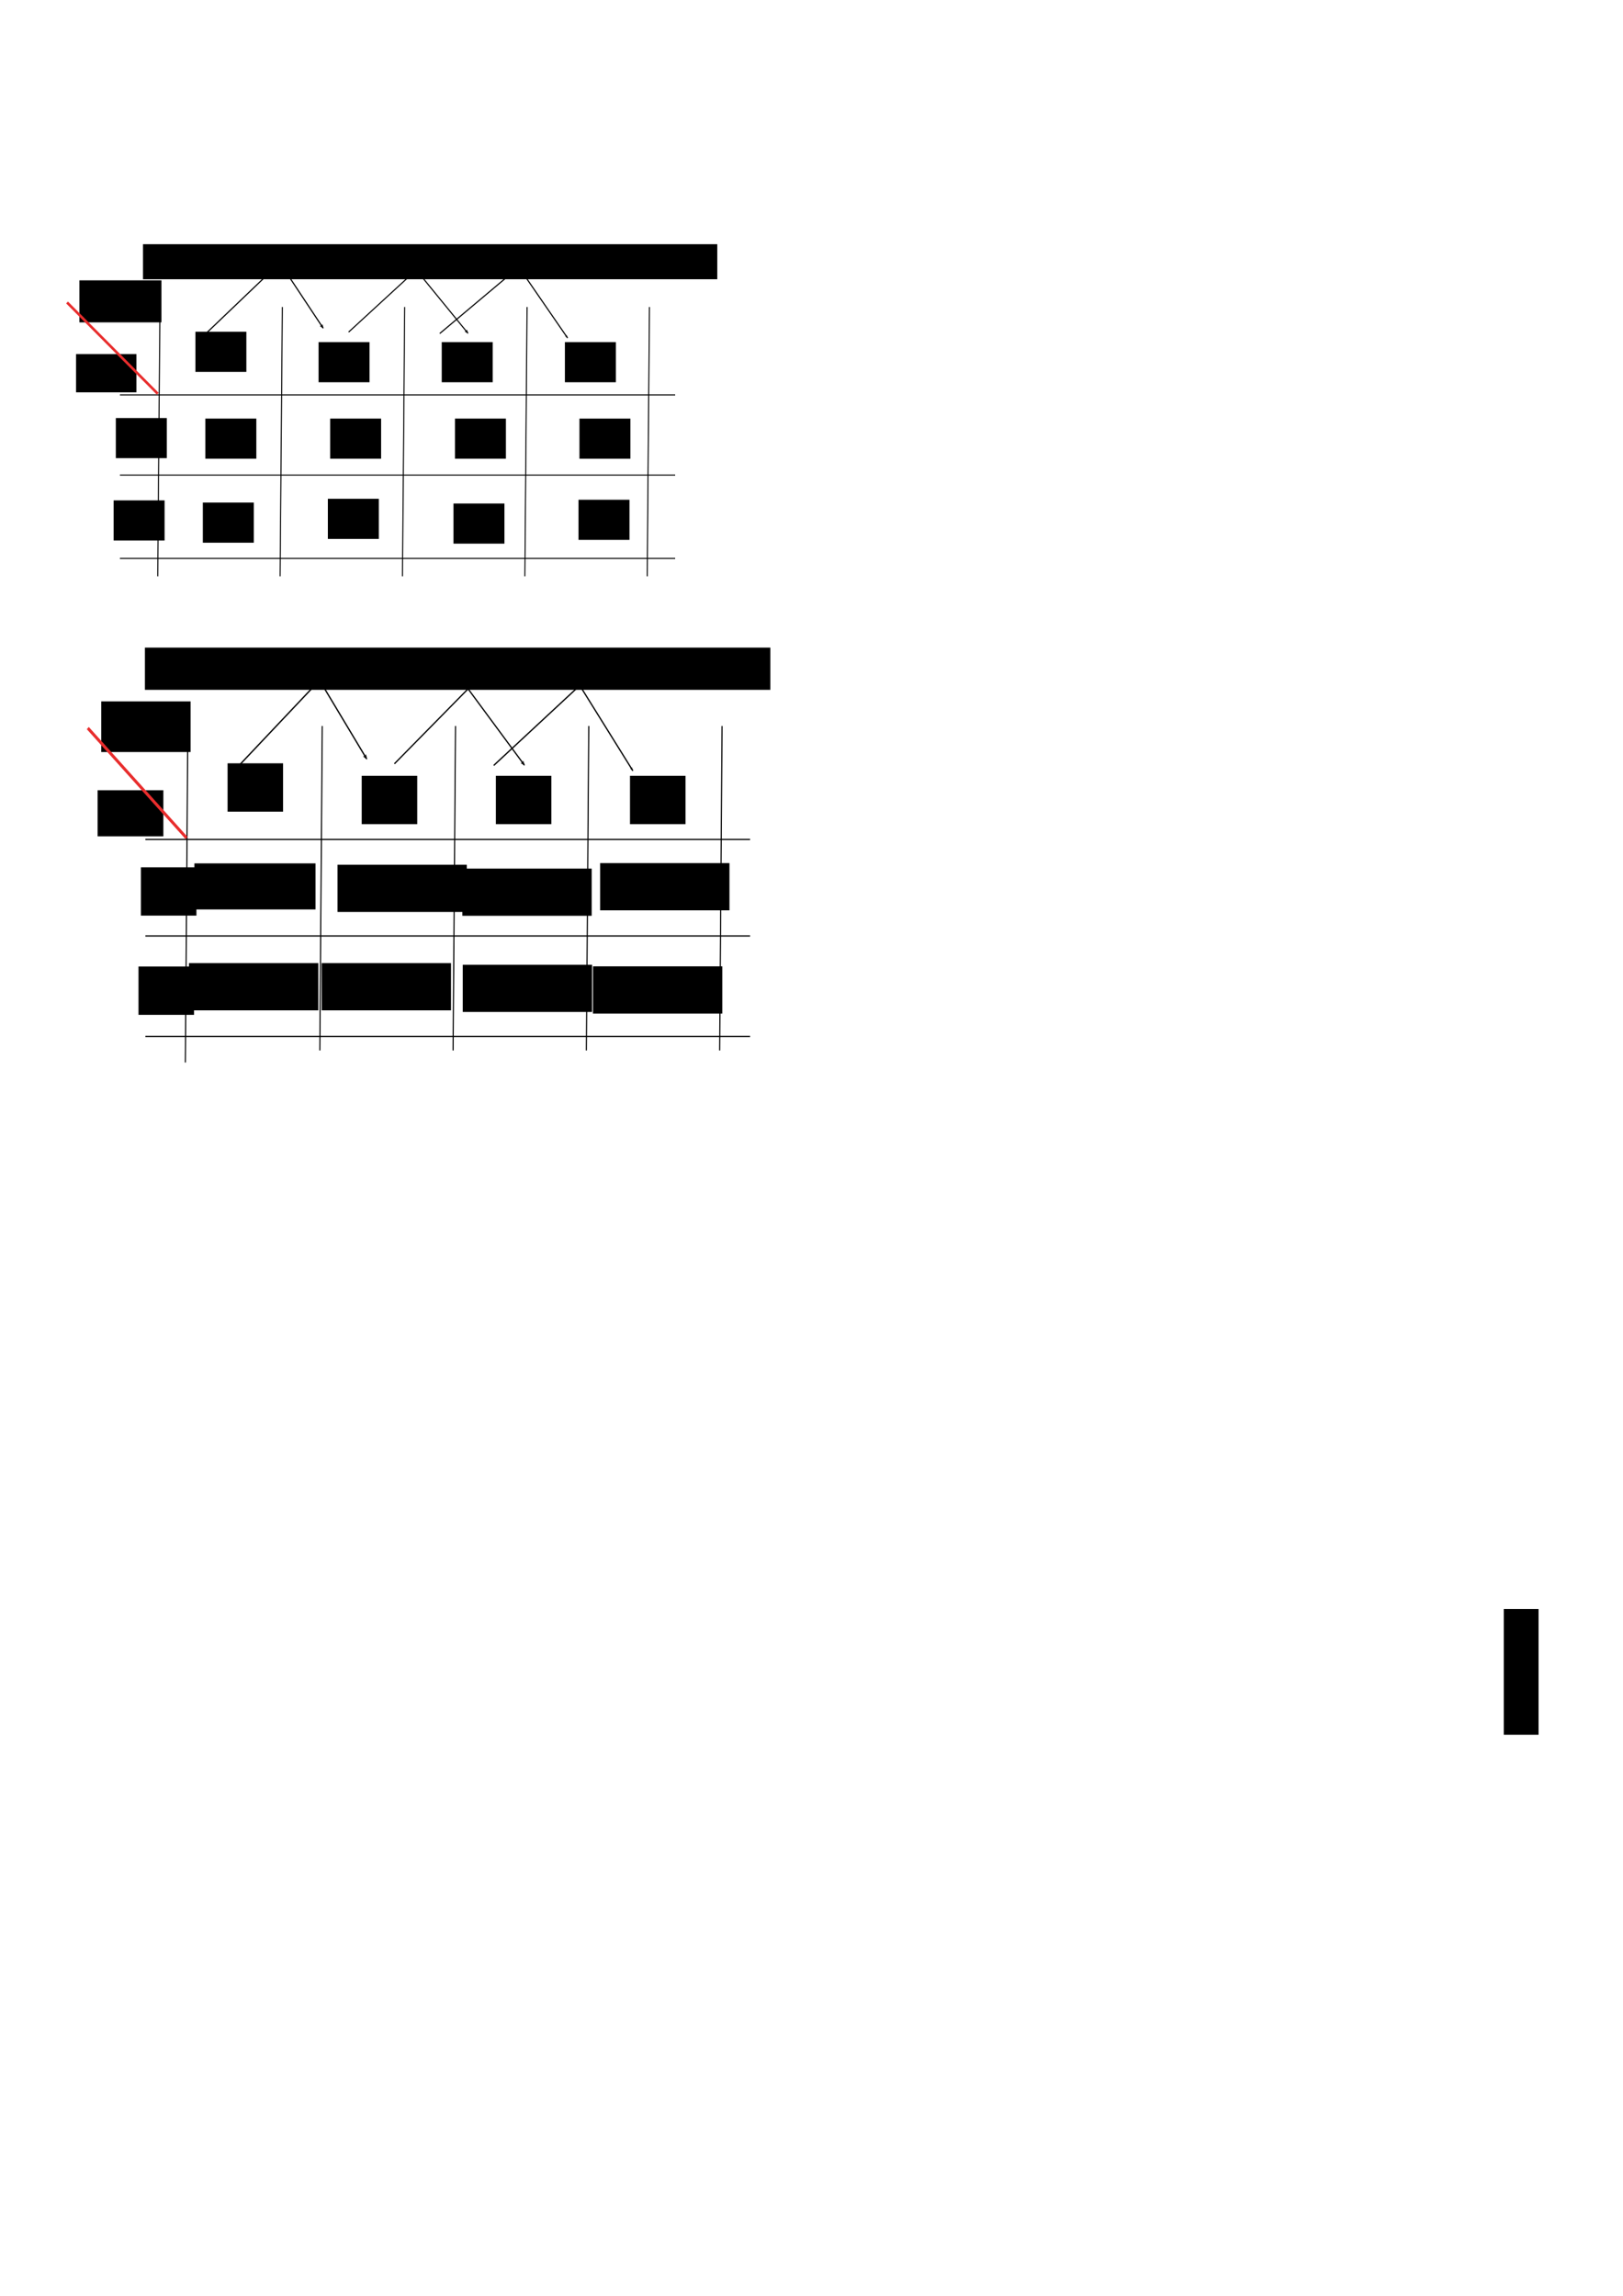 <?xml version="1.0" encoding="UTF-8" standalone="no"?>
<!-- Created with Inkscape (http://www.inkscape.org/) -->

<svg
   xmlns:dc="http://purl.org/dc/elements/1.1/"
   xmlns:cc="http://creativecommons.org/ns#"
   xmlns:rdf="http://www.w3.org/1999/02/22-rdf-syntax-ns#"
   xmlns:svg="http://www.w3.org/2000/svg"
   xmlns="http://www.w3.org/2000/svg"
   xmlns:sodipodi="http://sodipodi.sourceforge.net/DTD/sodipodi-0.dtd"
   xmlns:inkscape="http://www.inkscape.org/namespaces/inkscape"
   width="210mm"
   height="297mm"
   viewBox="0 0 210 297"
   version="1.1"
   id="svg5073"
   inkscape:version="0.92.5 (2060ec1f9f, 2020-04-08)"
   sodipodi:docname="tema3_DK_1.svg">
  <defs
     id="defs5067">
    <marker
       inkscape:stockid="Arrow1Lend"
       orient="auto"
       refY="0.0"
       refX="0.0"
       id="Arrow1Lend"
       style="overflow:visible;"
       inkscape:isstock="true">
      <path
         id="path934"
         d="M 0.0,0.0 L 5.0,-5.0 L -12.5,0.0 L 5.0,5.0 L 0.0,0.0 z "
         style="fill-rule:evenodd;stroke:#000000;stroke-width:1pt;stroke-opacity:1;fill:#000000;fill-opacity:1"
         transform="scale(0.8) rotate(180) translate(12.5,0)" />
    </marker>
    <marker
       inkscape:stockid="Arrow2Lend"
       orient="auto"
       refY="0.0"
       refX="0.0"
       id="marker6247"
       style="overflow:visible;"
       inkscape:isstock="true">
      <path
         id="path6245"
         style="fill-rule:evenodd;stroke-width:0.625;stroke-linejoin:round;stroke:#000000;stroke-opacity:1;fill:#000000;fill-opacity:1"
         d="M 8.719,4.034 L -2.207,0.016 L 8.719,-4.002 C 6.973,-1.63 6.983,1.616 8.719,4.034 z "
         transform="scale(1.1) rotate(180) translate(1,0)" />
    </marker>
    <marker
       inkscape:stockid="Arrow2Lend"
       orient="auto"
       refY="0.0"
       refX="0.0"
       id="Arrow2Lend"
       style="overflow:visible;"
       inkscape:isstock="true">
      <path
         id="path952"
         style="fill-rule:evenodd;stroke-width:0.625;stroke-linejoin:round;stroke:#000000;stroke-opacity:1;fill:#000000;fill-opacity:1"
         d="M 8.719,4.034 L -2.207,0.016 L 8.719,-4.002 C 6.973,-1.63 6.983,1.616 8.719,4.034 z "
         transform="scale(1.1) rotate(180) translate(1,0)" />
    </marker>
    <marker
       inkscape:stockid="Arrow2Lend"
       orient="auto"
       refY="0"
       refX="0"
       id="Arrow2Lend-3"
       style="overflow:visible"
       inkscape:isstock="true">
      <path
         inkscape:connector-curvature="0"
         id="path952-6"
         style="fill:#000000;fill-opacity:1;fill-rule:evenodd;stroke:#000000;stroke-width:0.625;stroke-linejoin:round;stroke-opacity:1"
         d="M 8.719,4.034 -2.207,0.016 8.719,-4.002 c -1.745,2.372 -1.735,5.617 -6e-7,8.035 z"
         transform="matrix(-1.1,0,0,-1.1,-1.1,0)" />
    </marker>
    <marker
       inkscape:stockid="Arrow2Lend"
       orient="auto"
       refY="0"
       refX="0"
       id="marker6247-7"
       style="overflow:visible"
       inkscape:isstock="true">
      <path
         inkscape:connector-curvature="0"
         id="path6245-5"
         style="fill:#000000;fill-opacity:1;fill-rule:evenodd;stroke:#000000;stroke-width:0.625;stroke-linejoin:round;stroke-opacity:1"
         d="M 8.719,4.034 -2.207,0.016 8.719,-4.002 c -1.745,2.372 -1.735,5.617 -6e-7,8.035 z"
         transform="matrix(-1.1,0,0,-1.1,-1.1,0)" />
    </marker>
    <marker
       inkscape:stockid="Arrow1Lend"
       orient="auto"
       refY="0"
       refX="0"
       id="Arrow1Lend-3"
       style="overflow:visible"
       inkscape:isstock="true">
      <path
         inkscape:connector-curvature="0"
         id="path934-5"
         d="M 0,0 5,-5 -12.5,0 5,5 Z"
         style="fill:#000000;fill-opacity:1;fill-rule:evenodd;stroke:#000000;stroke-width:1pt;stroke-opacity:1"
         transform="matrix(-0.8,0,0,-0.8,-10,0)" />
    </marker>
  </defs>
  <sodipodi:namedview
     id="base"
     pagecolor="#ffffff"
     bordercolor="#666666"
     borderopacity="1.0"
     inkscape:pageopacity="0.0"
     inkscape:pageshadow="2"
     inkscape:zoom="1.2718279"
     inkscape:cx="208.34988"
     inkscape:cy="795.67224"
     inkscape:document-units="mm"
     inkscape:current-layer="g1243"
     showgrid="false"
     inkscape:window-width="1320"
     inkscape:window-height="704"
     inkscape:window-x="46"
     inkscape:window-y="27"
     inkscape:window-maximized="1" />
  <g
     inkscape:label="Capa 1"
     inkscape:groupmode="layer"
     id="layer1">
    <g
       id="g794"
       transform="matrix(0.505,0,0,0.508,4.238,15.617)"
       inkscape:export-xdpi="96"
       inkscape:export-ydpi="96">
      <path
         inkscape:export-ydpi="96"
         inkscape:export-xdpi="96"
         inkscape:connector-curvature="0"
         id="path5075"
         d="m 22.333,69.826 c 142.265,0 142.265,0 142.265,0"
         style="fill:none;stroke:#000000;stroke-width:0.265px;stroke-linecap:butt;stroke-linejoin:miter;stroke-opacity:1" />
      <flowRoot
         inkscape:export-ydpi="96"
         inkscape:export-xdpi="96"
         transform="matrix(0.265,0,0,-0.265,21.237,122.992)"
         style="font-style:normal;font-weight:normal;font-size:16px;line-height:1.25;font-family:sans-serif;letter-spacing:0px;word-spacing:0px;fill:#000000;fill-opacity:1;stroke:none"
         id="flowRoot5077"
         xml:space="preserve"><flowRegion
           id="flowRegion5079"><rect
             y="222.79"
             x="77.12"
             height="38.56"
             width="49.271"
             id="rect5081" /></flowRegion><flowPara
           style="font-style:normal;font-variant:normal;font-weight:normal;font-stretch:normal;font-size:32px;font-family:sans-serif;-inkscape-font-specification:'sans-serif, Normal';font-variant-ligatures:normal;font-variant-caps:normal;font-variant-numeric:normal;font-feature-settings:normal;text-align:start;writing-mode:lr-tb;text-anchor:start"
           id="flowPara5083">00</flowPara></flowRoot>      <flowRoot
         inkscape:export-ydpi="96"
         inkscape:export-xdpi="96"
         style="font-style:normal;font-weight:normal;font-size:16px;line-height:1.25;font-family:sans-serif;letter-spacing:0px;word-spacing:0px;fill:#000000;fill-opacity:1;stroke:none"
         id="flowRoot5077-9"
         xml:space="preserve"
         transform="matrix(0.265,0,0,0.265,52.795,-2.661)"><flowRegion
           id="flowRegion5079-1"><rect
             y="222.79"
             x="77.12"
             height="38.56"
             width="49.271"
             id="rect5081-9" /></flowRegion><flowPara
           style="font-style:normal;font-variant:normal;font-weight:normal;font-stretch:normal;font-size:32px;font-family:sans-serif;-inkscape-font-specification:'sans-serif, Normal';font-variant-ligatures:normal;font-variant-caps:normal;font-variant-numeric:normal;font-feature-settings:normal;text-align:start;writing-mode:lr-tb;text-anchor:start"
           id="flowPara5083-6">01</flowPara></flowRoot>      <flowRoot
         inkscape:export-ydpi="96"
         inkscape:export-xdpi="96"
         style="font-style:normal;font-weight:normal;font-size:16px;line-height:1.25;font-family:sans-serif;letter-spacing:0px;word-spacing:0px;fill:#000000;fill-opacity:1;stroke:none"
         id="flowRoot5077-93"
         xml:space="preserve"
         transform="matrix(0.265,0,0,0.265,84.352,-2.661)"><flowRegion
           id="flowRegion5079-3"><rect
             y="222.79"
             x="77.12"
             height="38.56"
             width="49.271"
             id="rect5081-8" /></flowRegion><flowPara
           style="font-style:normal;font-variant:normal;font-weight:normal;font-stretch:normal;font-size:32px;font-family:sans-serif;-inkscape-font-specification:'sans-serif, Normal';font-variant-ligatures:normal;font-variant-caps:normal;font-variant-numeric:normal;font-feature-settings:normal;text-align:start;writing-mode:lr-tb;text-anchor:start"
           id="flowPara5083-0">11</flowPara></flowRoot>      <flowRoot
         inkscape:export-ydpi="96"
         inkscape:export-xdpi="96"
         style="font-style:normal;font-weight:normal;font-size:16px;line-height:1.25;font-family:sans-serif;letter-spacing:0px;word-spacing:0px;fill:#000000;fill-opacity:1;stroke:none"
         id="flowRoot5077-5"
         xml:space="preserve"
         transform="matrix(0.265,0,0,0.265,115.909,-2.661)"><flowRegion
           id="flowRegion5079-6"><rect
             y="222.79"
             x="77.12"
             height="38.56"
             width="49.271"
             id="rect5081-6" /></flowRegion><flowPara
           style="font-style:normal;font-variant:normal;font-weight:normal;font-stretch:normal;font-size:32px;font-family:sans-serif;-inkscape-font-specification:'sans-serif, Normal';font-variant-ligatures:normal;font-variant-caps:normal;font-variant-numeric:normal;font-feature-settings:normal;text-align:start;writing-mode:lr-tb;text-anchor:start"
           id="flowPara5083-4">10</flowPara></flowRoot>      <flowRoot
         inkscape:export-ydpi="96"
         inkscape:export-xdpi="96"
         transform="matrix(0.265,0,0,0.265,0.85,16.673)"
         style="font-style:normal;font-weight:normal;font-size:16px;line-height:1.25;font-family:sans-serif;letter-spacing:0px;word-spacing:0px;fill:#000000;fill-opacity:1;stroke:none"
         id="flowRoot5077-0"
         xml:space="preserve"><flowRegion
           id="flowRegion5079-0"><rect
             y="222.79"
             x="77.12"
             height="38.56"
             width="49.271"
             id="rect5081-4" /></flowRegion><flowPara
           style="font-style:normal;font-variant:normal;font-weight:normal;font-stretch:normal;font-size:32px;font-family:sans-serif;-inkscape-font-specification:'sans-serif, Normal';font-variant-ligatures:normal;font-variant-caps:normal;font-variant-numeric:normal;font-feature-settings:normal;text-align:start;writing-mode:lr-tb;text-anchor:start"
           id="flowPara5083-62">0</flowPara></flowRoot>      <flowRoot
         inkscape:export-ydpi="96"
         inkscape:export-xdpi="96"
         transform="matrix(0.265,0,0,0.265,0.283,37.644)"
         style="font-style:normal;font-weight:normal;font-size:16px;line-height:1.25;font-family:sans-serif;letter-spacing:0px;word-spacing:0px;fill:#000000;fill-opacity:1;stroke:none"
         id="flowRoot5077-6"
         xml:space="preserve"><flowRegion
           id="flowRegion5079-7"><rect
             y="222.79"
             x="77.12"
             height="38.56"
             width="49.271"
             id="rect5081-5" /></flowRegion><flowPara
           style="font-style:normal;font-variant:normal;font-weight:normal;font-stretch:normal;font-size:32px;font-family:sans-serif;-inkscape-font-specification:'sans-serif, Normal';font-variant-ligatures:normal;font-variant-caps:normal;font-variant-numeric:normal;font-feature-settings:normal;text-align:start;writing-mode:lr-tb;text-anchor:start"
           id="flowPara5083-69">1</flowPara></flowRoot>      <path
         inkscape:export-ydpi="96"
         inkscape:export-xdpi="96"
         inkscape:connector-curvature="0"
         id="path5075-8"
         d="m 22.332,90.231 c 142.266,0 142.266,0 142.266,0"
         style="fill:none;stroke:#000000;stroke-width:0.265px;stroke-linecap:butt;stroke-linejoin:miter;stroke-opacity:1" />
      <path
         inkscape:export-ydpi="96"
         inkscape:export-xdpi="96"
         inkscape:connector-curvature="0"
         id="path5075-7"
         d="m 22.332,111.465 c 142.266,0 142.266,0 142.266,0"
         style="fill:none;stroke:#000000;stroke-width:0.265px;stroke-linecap:butt;stroke-linejoin:miter;stroke-opacity:1" />
      <path
         inkscape:export-ydpi="96"
         inkscape:export-xdpi="96"
         inkscape:connector-curvature="0"
         id="path5133-2"
         d="M 63.944,47.438 63.377,116.02"
         style="fill:none;stroke:#000000;stroke-width:0.265px;stroke-linecap:butt;stroke-linejoin:miter;stroke-opacity:1" />
      <path
         inkscape:export-ydpi="96"
         inkscape:export-xdpi="96"
         inkscape:connector-curvature="0"
         id="path5133-8"
         d="M 95.297,47.438 94.73,116.02"
         style="fill:none;stroke:#000000;stroke-width:0.265px;stroke-linecap:butt;stroke-linejoin:miter;stroke-opacity:1" />
      <path
         inkscape:export-ydpi="96"
         inkscape:export-xdpi="96"
         inkscape:connector-curvature="0"
         id="path5133-29"
         d="m 126.65,47.438 -0.567,68.582"
         style="fill:none;stroke:#000000;stroke-width:0.265px;stroke-linecap:butt;stroke-linejoin:miter;stroke-opacity:1" />
      <path
         inkscape:export-ydpi="96"
         inkscape:export-xdpi="96"
         inkscape:connector-curvature="0"
         id="path5133-9"
         d="m 158.004,47.438 -0.567,68.582"
         style="fill:none;stroke:#000000;stroke-width:0.265px;stroke-linecap:butt;stroke-linejoin:miter;stroke-opacity:1" />
      <path
         inkscape:export-ydpi="96"
         inkscape:export-xdpi="96"
         inkscape:connector-curvature="0"
         id="path5133-6"
         d="M 32.591,47.438 32.024,116.02"
         style="fill:none;stroke:#000000;stroke-width:0.265px;stroke-linecap:butt;stroke-linejoin:miter;stroke-opacity:1" />
      <flowRoot
         inkscape:export-ydpi="96"
         inkscape:export-xdpi="96"
         style="font-style:normal;font-weight:normal;font-size:16px;line-height:1.25;font-family:sans-serif;letter-spacing:0px;word-spacing:0px;fill:#000000;fill-opacity:1;stroke:none"
         id="flowRoot5077-9-4"
         xml:space="preserve"
         transform="matrix(0.265,0,0,0.265,55.176,37.238)"><flowRegion
           id="flowRegion5079-1-9"><rect
             y="222.79"
             x="77.12"
             height="38.56"
             width="49.271"
             id="rect5081-9-1" /></flowRegion><flowPara
           style="font-style:normal;font-variant:normal;font-weight:normal;font-stretch:normal;font-size:32px;font-family:sans-serif;-inkscape-font-specification:'sans-serif, Normal';font-variant-ligatures:normal;font-variant-caps:normal;font-variant-numeric:normal;font-feature-settings:normal;text-align:start;writing-mode:lr-tb;text-anchor:start"
           id="flowPara5083-6-0">1</flowPara></flowRoot>      <flowRoot
         inkscape:export-ydpi="96"
         inkscape:export-xdpi="96"
         style="font-style:normal;font-weight:normal;font-size:16px;line-height:1.25;font-family:sans-serif;letter-spacing:0px;word-spacing:0px;fill:#000000;fill-opacity:1;stroke:none"
         id="flowRoot5077-9-4-7"
         xml:space="preserve"
         transform="matrix(0.265,0,0,0.265,119.397,37.483)"><flowRegion
           id="flowRegion5079-1-9-5"><rect
             y="222.79"
             x="77.12"
             height="38.56"
             width="49.271"
             id="rect5081-9-1-8" /></flowRegion><flowPara
           style="font-style:normal;font-variant:normal;font-weight:normal;font-stretch:normal;font-size:32px;font-family:sans-serif;-inkscape-font-specification:'sans-serif, Normal';font-variant-ligatures:normal;font-variant-caps:normal;font-variant-numeric:normal;font-feature-settings:normal;text-align:start;writing-mode:lr-tb;text-anchor:start"
           id="flowPara5083-6-0-7">1</flowPara></flowRoot>      <flowRoot
         inkscape:export-ydpi="96"
         inkscape:export-xdpi="96"
         style="font-style:normal;font-weight:normal;font-size:16px;line-height:1.25;font-family:sans-serif;letter-spacing:0px;word-spacing:0px;fill:#000000;fill-opacity:1;stroke:none"
         id="flowRoot5077-9-4-0"
         xml:space="preserve"
         transform="matrix(0.265,0,0,0.265,119.637,16.817)"><flowRegion
           id="flowRegion5079-1-9-4"><rect
             y="222.79"
             x="77.12"
             height="38.56"
             width="49.271"
             id="rect5081-9-1-80" /></flowRegion><flowPara
           style="font-style:normal;font-variant:normal;font-weight:normal;font-stretch:normal;font-size:32px;font-family:sans-serif;-inkscape-font-specification:'sans-serif, Normal';font-variant-ligatures:normal;font-variant-caps:normal;font-variant-numeric:normal;font-feature-settings:normal;text-align:start;writing-mode:lr-tb;text-anchor:start"
           id="flowPara5083-6-0-4">1</flowPara></flowRoot>      <flowRoot
         inkscape:export-ydpi="96"
         inkscape:export-xdpi="96"
         style="font-style:normal;font-weight:normal;font-size:16px;line-height:1.25;font-family:sans-serif;letter-spacing:0px;word-spacing:0px;fill:#000000;fill-opacity:1;stroke:none"
         id="flowRoot5077-9-4-2"
         xml:space="preserve"
         transform="matrix(0.265,0,0,0.265,-8.482,-18.388)"><flowRegion
           id="flowRegion5079-1-9-9"><rect
             y="222.79"
             x="77.12"
             height="40.38"
             width="79.308"
             id="rect5081-9-1-6" /></flowRegion><flowPara
           style="font-style:normal;font-variant:normal;font-weight:normal;font-stretch:normal;font-size:32px;font-family:sans-serif;-inkscape-font-specification:'sans-serif, Normal';font-variant-ligatures:normal;font-variant-caps:normal;font-variant-numeric:normal;font-feature-settings:normal;text-align:start;writing-mode:lr-tb;text-anchor:start"
           id="flowPara5083-6-0-1">x<flowSpan
   id="flowSpan95"
   style="font-size:65%;baseline-shift:sub">1</flowSpan>x<flowSpan
   id="flowSpan97"
   style="font-size:65%;baseline-shift:sub">2</flowSpan></flowPara></flowRoot>      <flowRoot
         inkscape:export-ydpi="96"
         inkscape:export-xdpi="96"
         style="font-style:normal;font-weight:normal;font-size:16px;line-height:1.25;font-family:sans-serif;letter-spacing:0px;word-spacing:0px;fill:#000000;fill-opacity:1;stroke:none"
         id="flowRoot5077-9-4-2-0"
         xml:space="preserve"
         transform="matrix(0.265,0,0,0.265,-9.34,0.392)"><flowRegion
           id="flowRegion5079-1-9-9-4"><rect
             y="222.79"
             x="77.12"
             height="36.739"
             width="58.373"
             id="rect5081-9-1-6-2" /></flowRegion><flowPara
           style="font-style:normal;font-variant:normal;font-weight:normal;font-stretch:normal;font-size:32px;font-family:sans-serif;-inkscape-font-specification:'sans-serif, Normal';font-variant-ligatures:normal;font-variant-caps:normal;font-variant-numeric:normal;font-feature-settings:normal;text-align:start;writing-mode:lr-tb;text-anchor:start"
           id="flowPara5083-6-0-1-2">x<flowSpan
   id="flowSpan702"
   style="font-size:65%;baseline-shift:sub">3</flowSpan></flowPara></flowRoot>      <path
         inkscape:export-ydpi="96"
         inkscape:export-xdpi="96"
         inkscape:connector-curvature="0"
         id="path5567"
         d="M 32.03,69.528 8.79,46.288"
         style="fill:#000000;fill-opacity:1;stroke:#e82d2d;stroke-width:0.665;stroke-linecap:butt;stroke-linejoin:miter;stroke-miterlimit:4;stroke-dasharray:none;stroke-opacity:1" />
      <flowRoot
         inkscape:export-ydpi="96"
         inkscape:export-xdpi="96"
         style="font-style:normal;font-weight:normal;font-size:16px;line-height:1.25;font-family:sans-serif;letter-spacing:0px;word-spacing:0px;fill:#000000;fill-opacity:1;stroke:none"
         id="flowRoot5077-9-4-20"
         xml:space="preserve"
         transform="matrix(0.265,0,0,0.265,23.789,16.813)"><flowRegion
           id="flowRegion5079-1-9-55"><rect
             y="222.79"
             x="77.12"
             height="38.56"
             width="49.271"
             id="rect5081-9-1-2" /></flowRegion><flowPara
           style="font-style:normal;font-variant:normal;font-weight:normal;font-stretch:normal;font-size:32px;font-family:sans-serif;-inkscape-font-specification:'sans-serif, Normal';font-variant-ligatures:normal;font-variant-caps:normal;font-variant-numeric:normal;font-feature-settings:normal;text-align:start;writing-mode:lr-tb;text-anchor:start"
           id="flowPara5083-6-0-9">0</flowPara><flowPara
           id="flowPara6136"
           style="font-style:normal;font-variant:normal;font-weight:normal;font-stretch:normal;font-size:32px;font-family:sans-serif;-inkscape-font-specification:'sans-serif, Normal';font-variant-ligatures:normal;font-variant-caps:normal;font-variant-numeric:normal;font-feature-settings:normal;text-align:start;writing-mode:lr-tb;text-anchor:start" /></flowRoot>      <flowRoot
         inkscape:export-ydpi="96"
         inkscape:export-xdpi="96"
         style="font-style:normal;font-weight:normal;font-size:16px;line-height:1.25;font-family:sans-serif;letter-spacing:0px;word-spacing:0px;fill:#000000;fill-opacity:1;stroke:none"
         id="flowRoot5077-9-4-20-0"
         xml:space="preserve"
         transform="matrix(0.265,0,0,0.265,55.764,16.813)"><flowRegion
           id="flowRegion5079-1-9-55-2"><rect
             y="222.79"
             x="77.12"
             height="38.56"
             width="49.271"
             id="rect5081-9-1-2-8" /></flowRegion><flowPara
           style="font-style:normal;font-variant:normal;font-weight:normal;font-stretch:normal;font-size:32px;font-family:sans-serif;-inkscape-font-specification:'sans-serif, Normal';font-variant-ligatures:normal;font-variant-caps:normal;font-variant-numeric:normal;font-feature-settings:normal;text-align:start;writing-mode:lr-tb;text-anchor:start"
           id="flowPara5083-6-0-9-3">0</flowPara><flowPara
           id="flowPara6136-8"
           style="font-style:normal;font-variant:normal;font-weight:normal;font-stretch:normal;font-size:32px;font-family:sans-serif;-inkscape-font-specification:'sans-serif, Normal';font-variant-ligatures:normal;font-variant-caps:normal;font-variant-numeric:normal;font-feature-settings:normal;text-align:start;writing-mode:lr-tb;text-anchor:start" /></flowRoot>      <flowRoot
         inkscape:export-ydpi="96"
         inkscape:export-xdpi="96"
         style="font-style:normal;font-weight:normal;font-size:16px;line-height:1.25;font-family:sans-serif;letter-spacing:0px;word-spacing:0px;fill:#000000;fill-opacity:1;stroke:none"
         id="flowRoot5077-9-4-20-04"
         xml:space="preserve"
         transform="matrix(0.265,0,0,0.265,87.739,16.813)"><flowRegion
           id="flowRegion5079-1-9-55-0"><rect
             y="222.79"
             x="77.12"
             height="38.56"
             width="49.271"
             id="rect5081-9-1-2-9" /></flowRegion><flowPara
           style="font-style:normal;font-variant:normal;font-weight:normal;font-stretch:normal;font-size:32px;font-family:sans-serif;-inkscape-font-specification:'sans-serif, Normal';font-variant-ligatures:normal;font-variant-caps:normal;font-variant-numeric:normal;font-feature-settings:normal;text-align:start;writing-mode:lr-tb;text-anchor:start"
           id="flowPara5083-6-0-9-1">0</flowPara><flowPara
           id="flowPara6136-9"
           style="font-style:normal;font-variant:normal;font-weight:normal;font-stretch:normal;font-size:32px;font-family:sans-serif;-inkscape-font-specification:'sans-serif, Normal';font-variant-ligatures:normal;font-variant-caps:normal;font-variant-numeric:normal;font-feature-settings:normal;text-align:start;writing-mode:lr-tb;text-anchor:start" /></flowRoot>      <flowRoot
         inkscape:export-ydpi="96"
         inkscape:export-xdpi="96"
         style="font-style:normal;font-weight:normal;font-size:16px;line-height:1.25;font-family:sans-serif;letter-spacing:0px;word-spacing:0px;fill:#000000;fill-opacity:1;stroke:none"
         id="flowRoot5077-9-4-20-6"
         xml:space="preserve"
         transform="matrix(0.265,0,0,0.265,87.363,38.443)"><flowRegion
           id="flowRegion5079-1-9-55-25"><rect
             y="222.79"
             x="77.12"
             height="38.56"
             width="49.271"
             id="rect5081-9-1-2-4" /></flowRegion><flowPara
           style="font-style:normal;font-variant:normal;font-weight:normal;font-stretch:normal;font-size:32px;font-family:sans-serif;-inkscape-font-specification:'sans-serif, Normal';font-variant-ligatures:normal;font-variant-caps:normal;font-variant-numeric:normal;font-feature-settings:normal;text-align:start;writing-mode:lr-tb;text-anchor:start"
           id="flowPara5083-6-0-9-4">0</flowPara><flowPara
           id="flowPara6136-99"
           style="font-style:normal;font-variant:normal;font-weight:normal;font-stretch:normal;font-size:32px;font-family:sans-serif;-inkscape-font-specification:'sans-serif, Normal';font-variant-ligatures:normal;font-variant-caps:normal;font-variant-numeric:normal;font-feature-settings:normal;text-align:start;writing-mode:lr-tb;text-anchor:start" /></flowRoot>      <flowRoot
         inkscape:export-ydpi="96"
         inkscape:export-xdpi="96"
         style="font-style:normal;font-weight:normal;font-size:16px;line-height:1.25;font-family:sans-serif;letter-spacing:0px;word-spacing:0px;fill:#000000;fill-opacity:1;stroke:none"
         id="flowRoot5077-9-4-20-3"
         xml:space="preserve"
         transform="matrix(0.265,0,0,0.265,23.143,38.202)"><flowRegion
           id="flowRegion5079-1-9-55-6"><rect
             y="222.79"
             x="77.12"
             height="38.56"
             width="49.271"
             id="rect5081-9-1-2-0" /></flowRegion><flowPara
           style="font-style:normal;font-variant:normal;font-weight:normal;font-stretch:normal;font-size:32px;font-family:sans-serif;-inkscape-font-specification:'sans-serif, Normal';font-variant-ligatures:normal;font-variant-caps:normal;font-variant-numeric:normal;font-feature-settings:normal;text-align:start;writing-mode:lr-tb;text-anchor:start"
           id="flowPara5083-6-0-9-5">0</flowPara><flowPara
           id="flowPara6136-0"
           style="font-style:normal;font-variant:normal;font-weight:normal;font-stretch:normal;font-size:32px;font-family:sans-serif;-inkscape-font-specification:'sans-serif, Normal';font-variant-ligatures:normal;font-variant-caps:normal;font-variant-numeric:normal;font-feature-settings:normal;text-align:start;writing-mode:lr-tb;text-anchor:start" /></flowRoot>      <path
         inkscape:export-ydpi="96"
         inkscape:export-xdpi="96"
         inkscape:connector-curvature="0"
         id="path6207"
         d="M 43.604,54.923 C 63.314,36.184 63.314,36.184 63.314,36.184 l 11.087,16.623"
         style="fill:none;stroke:#000000;stroke-width:0.3px;stroke-linecap:butt;stroke-linejoin:miter;stroke-opacity:1;marker-end:url(#Arrow2Lend)" />
      <path
         inkscape:export-ydpi="96"
         inkscape:export-xdpi="96"
         inkscape:connector-curvature="0"
         id="path6209"
         d="M 80.926,53.832 98.256,37.998 111.494,54.11"
         style="fill:none;stroke:#000000;stroke-width:0.284px;stroke-linecap:butt;stroke-linejoin:miter;stroke-opacity:1;marker-end:url(#marker6247)" />
      <path
         inkscape:export-ydpi="96"
         inkscape:export-xdpi="96"
         inkscape:connector-curvature="0"
         id="path6211"
         d="m 104.288,54.186 20.238,-16.905 12.493,18.032"
         style="fill:none;stroke:#000000;stroke-width:0.291px;stroke-linecap:butt;stroke-linejoin:miter;stroke-opacity:1;marker-end:url(#Arrow1Lend)" />
      <flowRoot
         transform="matrix(0.265,0,0,0.265,-18.784,-102.002)"
         style="font-style:normal;font-weight:normal;font-size:16px;line-height:1.25;font-family:sans-serif;letter-spacing:0px;word-spacing:0px;fill:#000000;fill-opacity:1;stroke:none"
         id="flowRoot101"
         xml:space="preserve"><flowRegion
           id="flowRegion103"><rect
             y="503.579"
             x="177.49"
             height="33.678"
             width="555.226"
             id="rect105" /></flowRegion><flowPara
           id="flowPara107">celdas adyacentes: todas las variables comunes menos una.</flowPara><flowPara
           id="flowPara109">comune una</flowPara><flowPara
           id="flowPara111" /></flowRoot>    </g>
    <g
       id="g1243"
       transform="matrix(0.55,0,0,0.612,4.73,7.181)">
      <path
         inkscape:export-ydpi="96"
         inkscape:export-xdpi="96"
         inkscape:connector-curvature="0"
         id="path5133-23"
         d="m 35.572,144.283 -0.567,68.582"
         style="fill:none;stroke:#000000;stroke-width:0.265px;stroke-linecap:butt;stroke-linejoin:miter;stroke-opacity:1" />
      <path
         inkscape:export-ydpi="96"
         inkscape:export-xdpi="96"
         inkscape:connector-curvature="0"
         id="path5133-2-1"
         d="m 67.208,141.732 -0.567,68.582"
         style="fill:none;stroke:#000000;stroke-width:0.265px;stroke-linecap:butt;stroke-linejoin:miter;stroke-opacity:1" />
      <path
         inkscape:export-ydpi="96"
         inkscape:export-xdpi="96"
         inkscape:connector-curvature="0"
         id="path5133-8-2"
         d="m 98.562,141.732 -0.567,68.582"
         style="fill:none;stroke:#000000;stroke-width:0.265px;stroke-linecap:butt;stroke-linejoin:miter;stroke-opacity:1" />
      <path
         inkscape:export-ydpi="96"
         inkscape:export-xdpi="96"
         inkscape:connector-curvature="0"
         id="path5133-29-9"
         d="m 129.915,141.732 -0.567,68.582"
         style="fill:none;stroke:#000000;stroke-width:0.265px;stroke-linecap:butt;stroke-linejoin:miter;stroke-opacity:1" />
      <path
         inkscape:export-ydpi="96"
         inkscape:export-xdpi="96"
         inkscape:connector-curvature="0"
         id="path5133-9-3"
         d="m 161.268,141.732 -0.567,68.582"
         style="fill:none;stroke:#000000;stroke-width:0.265px;stroke-linecap:butt;stroke-linejoin:miter;stroke-opacity:1" />
      <path
         inkscape:export-ydpi="96"
         inkscape:export-xdpi="96"
         inkscape:connector-curvature="0"
         id="path5075-2"
         d="m 25.597,165.708 c 142.265,0 142.265,0 142.265,0"
         style="fill:none;stroke:#000000;stroke-width:0.265px;stroke-linecap:butt;stroke-linejoin:miter;stroke-opacity:1" />
      <flowRoot
         inkscape:export-ydpi="96"
         inkscape:export-xdpi="96"
         transform="matrix(0.265,0,0,-0.265,24.502,218.874)"
         style="font-style:normal;font-weight:normal;font-size:16px;line-height:1.25;font-family:sans-serif;letter-spacing:0px;word-spacing:0px;fill:#000000;fill-opacity:1;stroke:none"
         id="flowRoot5077-91"
         xml:space="preserve"><flowRegion
           id="flowRegion5079-2"><rect
             y="222.79"
             x="77.12"
             height="38.56"
             width="49.271"
             id="rect5081-7" /></flowRegion><flowPara
           style="font-style:normal;font-variant:normal;font-weight:normal;font-stretch:normal;font-size:32px;font-family:sans-serif;-inkscape-font-specification:'sans-serif, Normal';font-variant-ligatures:normal;font-variant-caps:normal;font-variant-numeric:normal;font-feature-settings:normal;text-align:start;writing-mode:lr-tb;text-anchor:start"
           id="flowPara5083-09">00</flowPara></flowRoot>      <flowRoot
         inkscape:export-ydpi="96"
         inkscape:export-xdpi="96"
         style="font-style:normal;font-weight:normal;font-size:16px;line-height:1.25;font-family:sans-serif;letter-spacing:0px;word-spacing:0px;fill:#000000;fill-opacity:1;stroke:none"
         id="flowRoot5077-9-3"
         xml:space="preserve"
         transform="matrix(0.265,0,0,0.265,56.059,93.221)"><flowRegion
           id="flowRegion5079-1-6"><rect
             y="222.79"
             x="77.12"
             height="38.56"
             width="49.271"
             id="rect5081-9-0" /></flowRegion><flowPara
           style="font-style:normal;font-variant:normal;font-weight:normal;font-stretch:normal;font-size:32px;font-family:sans-serif;-inkscape-font-specification:'sans-serif, Normal';font-variant-ligatures:normal;font-variant-caps:normal;font-variant-numeric:normal;font-feature-settings:normal;text-align:start;writing-mode:lr-tb;text-anchor:start"
           id="flowPara5083-6-6">01</flowPara></flowRoot>      <flowRoot
         inkscape:export-ydpi="96"
         inkscape:export-xdpi="96"
         style="font-style:normal;font-weight:normal;font-size:16px;line-height:1.25;font-family:sans-serif;letter-spacing:0px;word-spacing:0px;fill:#000000;fill-opacity:1;stroke:none"
         id="flowRoot5077-93-2"
         xml:space="preserve"
         transform="matrix(0.265,0,0,0.265,87.616,93.221)"><flowRegion
           id="flowRegion5079-3-6"><rect
             y="222.79"
             x="77.12"
             height="38.56"
             width="49.271"
             id="rect5081-8-1" /></flowRegion><flowPara
           style="font-style:normal;font-variant:normal;font-weight:normal;font-stretch:normal;font-size:32px;font-family:sans-serif;-inkscape-font-specification:'sans-serif, Normal';font-variant-ligatures:normal;font-variant-caps:normal;font-variant-numeric:normal;font-feature-settings:normal;text-align:start;writing-mode:lr-tb;text-anchor:start"
           id="flowPara5083-0-8">11</flowPara></flowRoot>      <flowRoot
         inkscape:export-ydpi="96"
         inkscape:export-xdpi="96"
         style="font-style:normal;font-weight:normal;font-size:16px;line-height:1.25;font-family:sans-serif;letter-spacing:0px;word-spacing:0px;fill:#000000;fill-opacity:1;stroke:none"
         id="flowRoot5077-5-7"
         xml:space="preserve"
         transform="matrix(0.265,0,0,0.265,119.174,93.221)"><flowRegion
           id="flowRegion5079-6-9"><rect
             y="222.79"
             x="77.12"
             height="38.56"
             width="49.271"
             id="rect5081-6-2" /></flowRegion><flowPara
           style="font-style:normal;font-variant:normal;font-weight:normal;font-stretch:normal;font-size:32px;font-family:sans-serif;-inkscape-font-specification:'sans-serif, Normal';font-variant-ligatures:normal;font-variant-caps:normal;font-variant-numeric:normal;font-feature-settings:normal;text-align:start;writing-mode:lr-tb;text-anchor:start"
           id="flowPara5083-4-0">10</flowPara></flowRoot>      <flowRoot
         inkscape:export-ydpi="96"
         inkscape:export-xdpi="96"
         transform="matrix(0.265,0,0,0.265,4.115,112.554)"
         style="font-style:normal;font-weight:normal;font-size:16px;line-height:1.25;font-family:sans-serif;letter-spacing:0px;word-spacing:0px;fill:#000000;fill-opacity:1;stroke:none"
         id="flowRoot5077-0-7"
         xml:space="preserve"><flowRegion
           id="flowRegion5079-0-5"><rect
             y="222.79"
             x="77.12"
             height="38.56"
             width="49.271"
             id="rect5081-4-9" /></flowRegion><flowPara
           style="font-style:normal;font-variant:normal;font-weight:normal;font-stretch:normal;font-size:32px;font-family:sans-serif;-inkscape-font-specification:'sans-serif, Normal';font-variant-ligatures:normal;font-variant-caps:normal;font-variant-numeric:normal;font-feature-settings:normal;text-align:start;writing-mode:lr-tb;text-anchor:start"
           id="flowPara5083-62-2">0</flowPara></flowRoot>      <flowRoot
         inkscape:export-ydpi="96"
         inkscape:export-xdpi="96"
         transform="matrix(0.265,0,0,0.265,3.548,133.526)"
         style="font-style:normal;font-weight:normal;font-size:16px;line-height:1.25;font-family:sans-serif;letter-spacing:0px;word-spacing:0px;fill:#000000;fill-opacity:1;stroke:none"
         id="flowRoot5077-6-2"
         xml:space="preserve"><flowRegion
           id="flowRegion5079-7-8"><rect
             y="222.79"
             x="77.12"
             height="38.56"
             width="49.271"
             id="rect5081-5-9" /></flowRegion><flowPara
           style="font-style:normal;font-variant:normal;font-weight:normal;font-stretch:normal;font-size:32px;font-family:sans-serif;-inkscape-font-specification:'sans-serif, Normal';font-variant-ligatures:normal;font-variant-caps:normal;font-variant-numeric:normal;font-feature-settings:normal;text-align:start;writing-mode:lr-tb;text-anchor:start"
           id="flowPara5083-69-7">1</flowPara></flowRoot>      <path
         inkscape:export-ydpi="96"
         inkscape:export-xdpi="96"
         inkscape:connector-curvature="0"
         id="path5075-8-3"
         d="m 25.597,186.112 c 142.266,0 142.266,0 142.266,0"
         style="fill:none;stroke:#000000;stroke-width:0.265px;stroke-linecap:butt;stroke-linejoin:miter;stroke-opacity:1" />
      <path
         inkscape:export-ydpi="96"
         inkscape:export-xdpi="96"
         inkscape:connector-curvature="0"
         id="path5075-7-6"
         d="m 25.597,207.347 c 142.266,0 142.266,0 142.266,0"
         style="fill:none;stroke:#000000;stroke-width:0.265px;stroke-linecap:butt;stroke-linejoin:miter;stroke-opacity:1" />
      <flowRoot
         inkscape:export-ydpi="96"
         inkscape:export-xdpi="96"
         style="font-style:normal;font-weight:normal;font-size:16px;line-height:1.25;font-family:sans-serif;letter-spacing:0px;word-spacing:0px;fill:#000000;fill-opacity:1;stroke:none"
         id="flowRoot5077-9-4-2-06"
         xml:space="preserve"
         transform="matrix(0.265,0,0,0.265,-5.217,77.494)"><flowRegion
           id="flowRegion5079-1-9-9-1"><rect
             y="222.79"
             x="77.12"
             height="40.38"
             width="79.308"
             id="rect5081-9-1-6-5" /></flowRegion><flowPara
           style="font-style:normal;font-variant:normal;font-weight:normal;font-stretch:normal;font-size:32px;font-family:sans-serif;-inkscape-font-specification:'sans-serif, Normal';font-variant-ligatures:normal;font-variant-caps:normal;font-variant-numeric:normal;font-feature-settings:normal;text-align:start;writing-mode:lr-tb;text-anchor:start"
           id="flowPara5083-6-0-1-5">x<flowSpan
   id="flowSpan95-4"
   style="font-size:65%;baseline-shift:sub">1</flowSpan>x<flowSpan
   id="flowSpan97-7"
   style="font-size:65%;baseline-shift:sub">2</flowSpan></flowPara></flowRoot>      <flowRoot
         inkscape:export-ydpi="96"
         inkscape:export-xdpi="96"
         style="font-style:normal;font-weight:normal;font-size:16px;line-height:1.25;font-family:sans-serif;letter-spacing:0px;word-spacing:0px;fill:#000000;fill-opacity:1;stroke:none"
         id="flowRoot5077-9-4-2-0-6"
         xml:space="preserve"
         transform="matrix(0.265,0,0,0.265,-6.076,96.274)"><flowRegion
           id="flowRegion5079-1-9-9-4-5"><rect
             y="222.79"
             x="77.12"
             height="36.739"
             width="58.373"
             id="rect5081-9-1-6-2-6" /></flowRegion><flowPara
           style="font-style:normal;font-variant:normal;font-weight:normal;font-stretch:normal;font-size:32px;font-family:sans-serif;-inkscape-font-specification:'sans-serif, Normal';font-variant-ligatures:normal;font-variant-caps:normal;font-variant-numeric:normal;font-feature-settings:normal;text-align:start;writing-mode:lr-tb;text-anchor:start"
           id="flowPara5083-6-0-1-2-9">x<flowSpan
   id="flowSpan700"
   style="font-size:65%;baseline-shift:sub">3</flowSpan></flowPara></flowRoot>      <path
         inkscape:export-ydpi="96"
         inkscape:export-xdpi="96"
         inkscape:connector-curvature="0"
         id="path5567-7"
         d="M 35.294,165.409 12.055,142.17"
         style="fill:#000000;fill-opacity:1;stroke:#e82d2d;stroke-width:0.665;stroke-linecap:butt;stroke-linejoin:miter;stroke-miterlimit:4;stroke-dasharray:none;stroke-opacity:1" />
      <flowRoot
         inkscape:export-ydpi="96"
         inkscape:export-xdpi="96"
         style="font-style:normal;font-weight:normal;font-size:16px;line-height:1.25;font-family:sans-serif;letter-spacing:0px;word-spacing:0px;fill:#000000;fill-opacity:1;stroke:none"
         id="flowRoot5077-9-4-20-4"
         xml:space="preserve"
         transform="matrix(0.265,0,0,0.265,16.698,111.731)"><flowRegion
           id="flowRegion5079-1-9-55-5"><rect
             y="222.79"
             x="77.12"
             height="36.739"
             width="107.524"
             id="rect5081-9-1-2-2" /></flowRegion><flowPara
           id="flowPara6136-7"
           style="font-style:normal;font-variant:normal;font-weight:normal;font-stretch:normal;font-size:32px;font-family:sans-serif;-inkscape-font-specification:'sans-serif, Normal';font-variant-ligatures:normal;font-variant-caps:normal;font-variant-numeric:normal;font-feature-settings:normal;text-align:start;writing-mode:lr-tb;text-anchor:start">m<flowSpan
   id="flowSpan966"
   style="font-size:65%;baseline-shift:sub">0</flowSpan>/M<flowSpan
   style="font-size:65%;baseline-shift:sub"
   id="flowSpan1459">0</flowSpan></flowPara></flowRoot>      <path
         inkscape:export-ydpi="96"
         inkscape:export-xdpi="96"
         inkscape:connector-curvature="0"
         id="path6207-6"
         d="m 46.868,150.805 c 19.71,-18.739 19.71,-18.739 19.71,-18.739 l 11.087,16.623"
         style="fill:none;stroke:#000000;stroke-width:0.3px;stroke-linecap:butt;stroke-linejoin:miter;stroke-opacity:1;marker-end:url(#Arrow2Lend-3)" />
      <path
         inkscape:export-ydpi="96"
         inkscape:export-xdpi="96"
         inkscape:connector-curvature="0"
         id="path6209-6"
         d="m 84.19,149.714 17.33,-15.834 13.238,16.111"
         style="fill:none;stroke:#000000;stroke-width:0.284px;stroke-linecap:butt;stroke-linejoin:miter;stroke-opacity:1;marker-end:url(#marker6247-7)" />
      <path
         inkscape:export-ydpi="96"
         inkscape:export-xdpi="96"
         inkscape:connector-curvature="0"
         id="path6211-4"
         d="m 107.552,150.067 20.238,-16.905 12.493,18.032"
         style="fill:none;stroke:#000000;stroke-width:0.291px;stroke-linecap:butt;stroke-linejoin:miter;stroke-opacity:1;marker-end:url(#Arrow1Lend-3)" />
      <flowRoot
         transform="matrix(0.265,0,0,0.265,-21.541,-8.288)"
         style="font-style:normal;font-weight:normal;font-size:16px;line-height:1.25;font-family:sans-serif;letter-spacing:0px;word-spacing:0px;fill:#000000;fill-opacity:1;stroke:none"
         id="flowRoot101-9"
         xml:space="preserve"
         inkscape:export-xdpi="96"
         inkscape:export-ydpi="96"><flowRegion
           id="flowRegion103-5"><rect
             y="503.579"
             x="177.49"
             height="33.678"
             width="555.226"
             id="rect105-0" /></flowRegion><flowPara
           id="flowPara107-4">miniter/maxiter adyacentes: todas las variables comunes menos una una.</flowPara><flowPara
           id="flowPara109-8">comune una</flowPara><flowPara
           id="flowPara111-7" /></flowRoot>      <flowRoot
         inkscape:export-ydpi="96"
         inkscape:export-xdpi="96"
         style="font-style:normal;font-weight:normal;font-size:16px;line-height:1.25;font-family:sans-serif;letter-spacing:0px;word-spacing:0px;fill:#000000;fill-opacity:1;stroke:none"
         id="flowRoot5077-9-4-20-4-1"
         xml:space="preserve"
         transform="matrix(0.265,0,0,0.265,50.36,112.014)"><flowRegion
           id="flowRegion5079-1-9-55-5-7"><rect
             y="222.79"
             x="77.12"
             height="37.65"
             width="114.806"
             id="rect5081-9-1-2-2-2" /></flowRegion><flowPara
           id="flowPara6136-7-7"
           style="font-style:normal;font-variant:normal;font-weight:normal;font-stretch:normal;font-size:32px;font-family:sans-serif;-inkscape-font-specification:'sans-serif, Normal';font-variant-ligatures:normal;font-variant-caps:normal;font-variant-numeric:normal;font-feature-settings:normal;text-align:start;writing-mode:lr-tb;text-anchor:start">m<flowSpan
   id="flowSpan966-2"
   style="font-size:65%;baseline-shift:sub">2</flowSpan>/M<flowSpan
   style="font-size:65%;baseline-shift:sub"
   id="flowSpan1457">2</flowSpan></flowPara></flowRoot>      <flowRoot
         inkscape:export-ydpi="96"
         inkscape:export-xdpi="96"
         style="font-style:normal;font-weight:normal;font-size:16px;line-height:1.25;font-family:sans-serif;letter-spacing:0px;word-spacing:0px;fill:#000000;fill-opacity:1;stroke:none"
         id="flowRoot5077-9-4-20-4-1-9"
         xml:space="preserve"
         transform="matrix(0.265,0,0,0.265,15.428,132.82)"><flowRegion
           id="flowRegion5079-1-9-55-5-7-4"><rect
             y="222.79"
             x="77.12"
             height="37.65"
             width="114.806"
             id="rect5081-9-1-2-2-2-9" /></flowRegion><flowPara
           id="flowPara6136-7-7-0"
           style="font-style:normal;font-variant:normal;font-weight:normal;font-stretch:normal;font-size:32px;font-family:sans-serif;-inkscape-font-specification:'sans-serif, Normal';font-variant-ligatures:normal;font-variant-caps:normal;font-variant-numeric:normal;font-feature-settings:normal;text-align:start;writing-mode:lr-tb;text-anchor:start">m<flowSpan
   id="flowSpan966-2-9"
   style="font-size:65%;baseline-shift:sub">1</flowSpan>/M<flowSpan
   style="font-size:65%;baseline-shift:sub"
   id="flowSpan1461">1</flowSpan></flowPara></flowRoot>      <flowRoot
         inkscape:export-ydpi="96"
         inkscape:export-xdpi="96"
         style="font-style:normal;font-weight:normal;font-size:16px;line-height:1.25;font-family:sans-serif;letter-spacing:0px;word-spacing:0px;fill:#000000;fill-opacity:1;stroke:none"
         id="flowRoot5077-9-4-20-4-1-7"
         xml:space="preserve"
         transform="matrix(0.265,0,0,0.265,46.637,132.82)"><flowRegion
           id="flowRegion5079-1-9-55-5-7-7"><rect
             y="222.79"
             x="77.12"
             height="37.65"
             width="114.806"
             id="rect5081-9-1-2-2-2-1" /></flowRegion><flowPara
           id="flowPara6136-7-7-1"
           style="font-style:normal;font-variant:normal;font-weight:normal;font-stretch:normal;font-size:32px;font-family:sans-serif;-inkscape-font-specification:'sans-serif, Normal';font-variant-ligatures:normal;font-variant-caps:normal;font-variant-numeric:normal;font-feature-settings:normal;text-align:start;writing-mode:lr-tb;text-anchor:start">m<flowSpan
   id="flowSpan966-2-5"
   style="font-size:65%;baseline-shift:sub">3</flowSpan>/M<flowSpan
   style="font-size:65%;baseline-shift:sub"
   id="flowSpan1463">3</flowSpan></flowPara></flowRoot>      <flowRoot
         inkscape:export-ydpi="96"
         inkscape:export-xdpi="96"
         style="font-style:normal;font-weight:normal;font-size:16px;line-height:1.25;font-family:sans-serif;letter-spacing:0px;word-spacing:0px;fill:#000000;fill-opacity:1;stroke:none"
         id="flowRoot5077-9-4-20-4-1-77"
         xml:space="preserve"
         transform="matrix(0.265,0,0,0.265,79.827,133.159)"><flowRegion
           id="flowRegion5079-1-9-55-5-7-6"><rect
             y="222.79"
             x="77.12"
             height="37.65"
             width="114.806"
             id="rect5081-9-1-2-2-2-7" /></flowRegion><flowPara
           id="flowPara6136-7-7-3"
           style="font-style:normal;font-variant:normal;font-weight:normal;font-stretch:normal;font-size:32px;font-family:sans-serif;-inkscape-font-specification:'sans-serif, Normal';font-variant-ligatures:normal;font-variant-caps:normal;font-variant-numeric:normal;font-feature-settings:normal;text-align:start;writing-mode:lr-tb;text-anchor:start">m<flowSpan
   id="flowSpan966-2-6"
   style="font-size:65%;baseline-shift:sub">7</flowSpan>/M<flowSpan
   style="font-size:65%;baseline-shift:sub"
   id="flowSpan1467">7</flowSpan></flowPara></flowRoot>      <flowRoot
         inkscape:export-ydpi="96"
         inkscape:export-xdpi="96"
         style="font-style:normal;font-weight:normal;font-size:16px;line-height:1.25;font-family:sans-serif;letter-spacing:0px;word-spacing:0px;fill:#000000;fill-opacity:1;stroke:none"
         id="flowRoot5077-9-4-20-4-1-6"
         xml:space="preserve"
         transform="matrix(0.265,0,0,0.265,110.459,133.495)"><flowRegion
           id="flowRegion5079-1-9-55-5-7-3"><rect
             y="222.79"
             x="77.12"
             height="37.65"
             width="114.806"
             id="rect5081-9-1-2-2-2-94" /></flowRegion><flowPara
           id="flowPara6136-7-7-8"
           style="font-style:normal;font-variant:normal;font-weight:normal;font-stretch:normal;font-size:32px;font-family:sans-serif;-inkscape-font-specification:'sans-serif, Normal';font-variant-ligatures:normal;font-variant-caps:normal;font-variant-numeric:normal;font-feature-settings:normal;text-align:start;writing-mode:lr-tb;text-anchor:start">m<flowSpan
   id="flowSpan966-2-1"
   style="font-size:65%;baseline-shift:sub">5</flowSpan>/M<flowSpan
   style="font-size:65%;baseline-shift:sub"
   id="flowSpan1471">5</flowSpan></flowPara></flowRoot>      <flowRoot
         inkscape:export-ydpi="96"
         inkscape:export-xdpi="96"
         style="font-style:normal;font-weight:normal;font-size:16px;line-height:1.25;font-family:sans-serif;letter-spacing:0px;word-spacing:0px;fill:#000000;fill-opacity:1;stroke:none"
         id="flowRoot5077-9-4-20-4-1-93"
         xml:space="preserve"
         transform="matrix(0.265,0,0,0.265,112.145,111.678)"><flowRegion
           id="flowRegion5079-1-9-55-5-7-9"><rect
             y="222.79"
             x="77.12"
             height="37.65"
             width="114.806"
             id="rect5081-9-1-2-2-2-0" /></flowRegion><flowPara
           id="flowPara6136-7-7-88"
           style="font-style:normal;font-variant:normal;font-weight:normal;font-stretch:normal;font-size:32px;font-family:sans-serif;-inkscape-font-specification:'sans-serif, Normal';font-variant-ligatures:normal;font-variant-caps:normal;font-variant-numeric:normal;font-feature-settings:normal;text-align:start;writing-mode:lr-tb;text-anchor:start">m<flowSpan
   id="flowSpan966-2-50"
   style="font-size:65%;baseline-shift:sub">4</flowSpan>/M<flowSpan
   style="font-size:65%;baseline-shift:sub"
   id="flowSpan1469">4</flowSpan></flowPara></flowRoot>      <flowRoot
         inkscape:export-ydpi="96"
         inkscape:export-xdpi="96"
         style="font-style:normal;font-weight:normal;font-size:16px;line-height:1.25;font-family:sans-serif;letter-spacing:0px;word-spacing:0px;fill:#000000;fill-opacity:1;stroke:none"
         id="flowRoot5077-9-4-20-4-1-77-3"
         xml:space="preserve"
         transform="matrix(0.265,0,0,0.265,79.735,112.831)"><flowRegion
           id="flowRegion5079-1-9-55-5-7-6-8"><rect
             y="222.79"
             x="77.12"
             height="37.65"
             width="114.806"
             id="rect5081-9-1-2-2-2-7-5" /></flowRegion><flowPara
           id="flowPara6136-7-7-3-6"
           style="font-style:normal;font-variant:normal;font-weight:normal;font-stretch:normal;font-size:32px;font-family:sans-serif;-inkscape-font-specification:'sans-serif, Normal';font-variant-ligatures:normal;font-variant-caps:normal;font-variant-numeric:normal;font-feature-settings:normal;text-align:start;writing-mode:lr-tb;text-anchor:start">m<flowSpan
   id="flowSpan966-2-6-1"
   style="font-size:65%;baseline-shift:sub">6</flowSpan>/M<flowSpan
   style="font-size:65%;baseline-shift:sub"
   id="flowSpan1465">6</flowSpan></flowPara></flowRoot>      <flowRoot
         xml:space="preserve"
         id="flowRoot1473"
         style="fill:black;fill-opacity:1;stroke:none;font-family:sans-serif;font-style:normal;font-weight:normal;font-size:16px;line-height:1.25;letter-spacing:0px;word-spacing:0px"><flowRegion
           id="flowRegion1475"><rect
             id="rect1477"
             width="8.178"
             height="26.569"
             x="345.172"
             y="328.387" /></flowRegion><flowPara
           id="flowPara1479"></flowPara></flowRoot>    </g>
  </g>
</svg>
